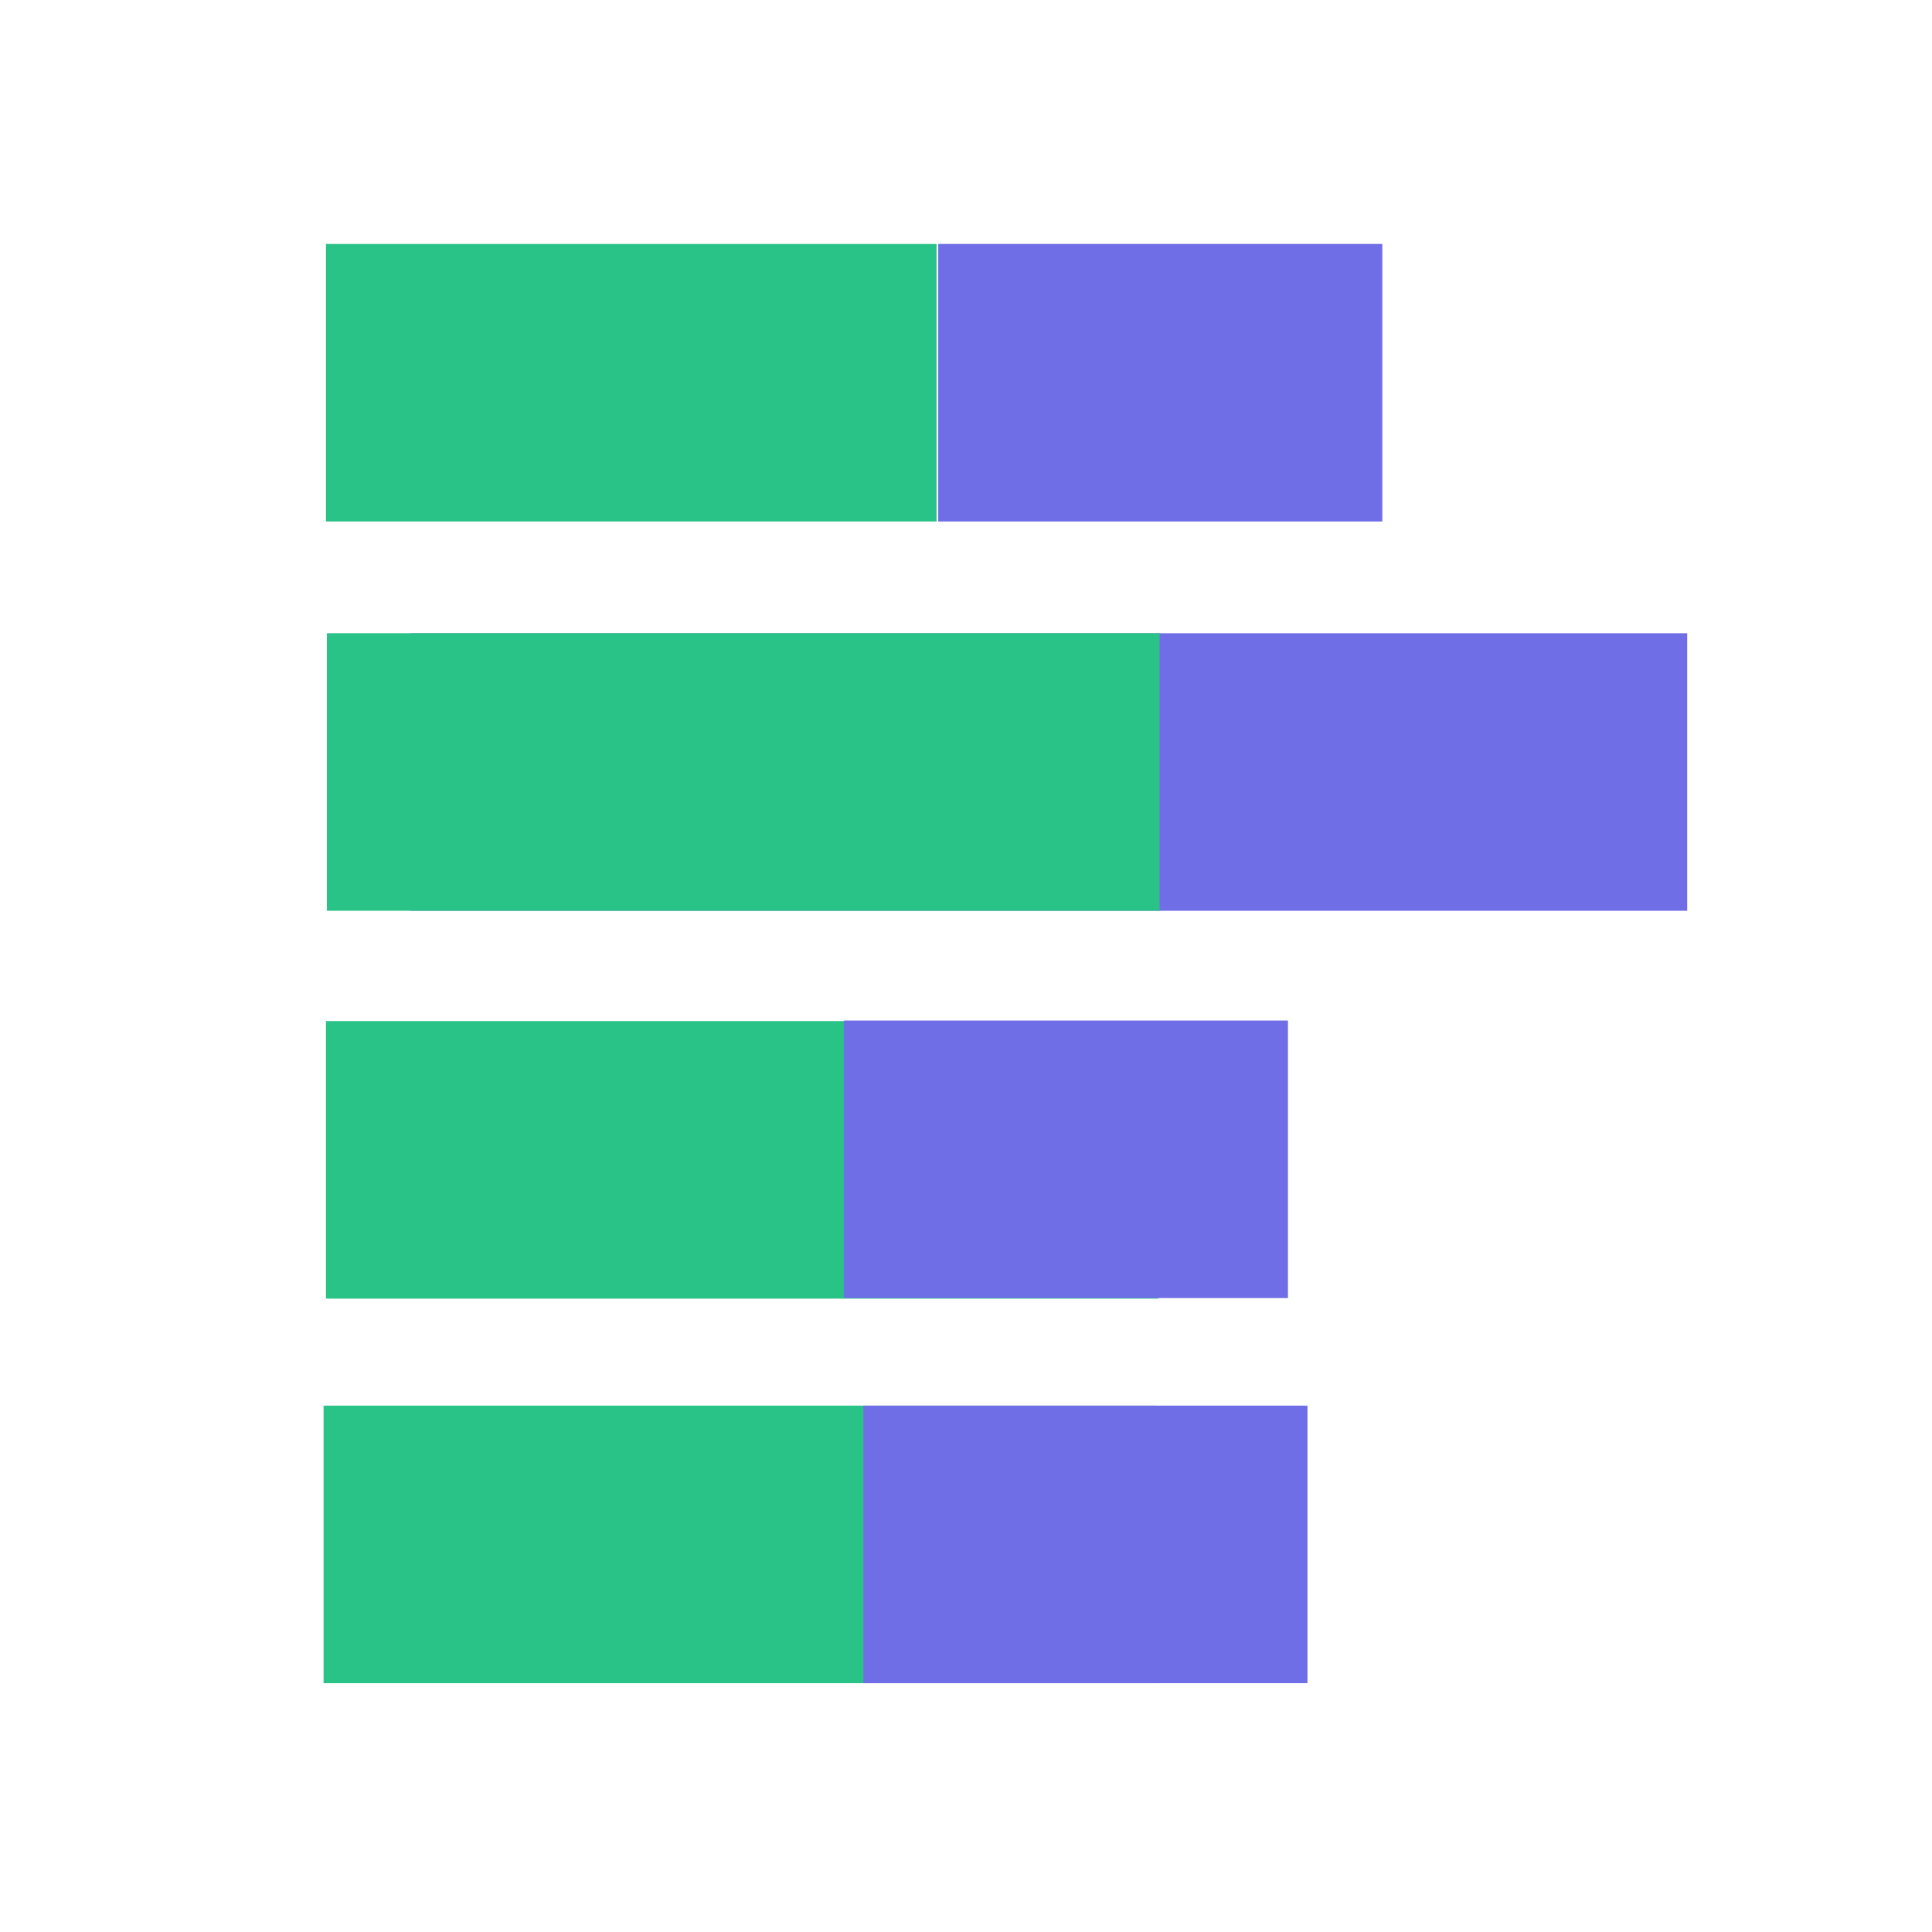 <?xml version="1.0" standalone="no"?><!DOCTYPE svg PUBLIC "-//W3C//DTD SVG 1.1//EN" "http://www.w3.org/Graphics/SVG/1.1/DTD/svg11.dtd"><svg t="1560526772201" class="icon" style="" viewBox="0 0 1024 1024" version="1.1" xmlns="http://www.w3.org/2000/svg" p-id="1977" xmlns:xlink="http://www.w3.org/1999/xlink" width="200" height="200"><defs><style type="text/css"></style></defs><path d="M496.398 129.293l0 147.106-323.636 0L172.763 129.293z" fill="#29C287" p-id="1978"></path><path d="M894.249 335.615l0 147.107-676.692 1e-8L217.557 335.615z" fill="#706EE7" p-id="1979"></path><path d="M614.086 541.192l0 147.106-441.323 0L172.763 541.192z" fill="#29C287" p-id="1980"></path><path d="M732.662 129.293l0 147.104-235.374 0L497.288 129.293z" fill="#706EE7" p-id="1981"></path><path d="M614.576 335.616l0 147.106L173.253 482.722 173.253 335.616z" fill="#29C287" p-id="1982"></path><path d="M682.641 540.902L682.641 688.006l-235.374 0L447.267 540.902z" fill="#706EE7" p-id="1983"></path><path d="M612.823 745.016L612.823 892.121l-441.323 0L171.499 745.016z" fill="#29C287" p-id="1984"></path><path d="M692.984 745.016l1e-8 147.104-235.374 0L457.61 745.016z" fill="#706EE7" p-id="1985"></path></svg>